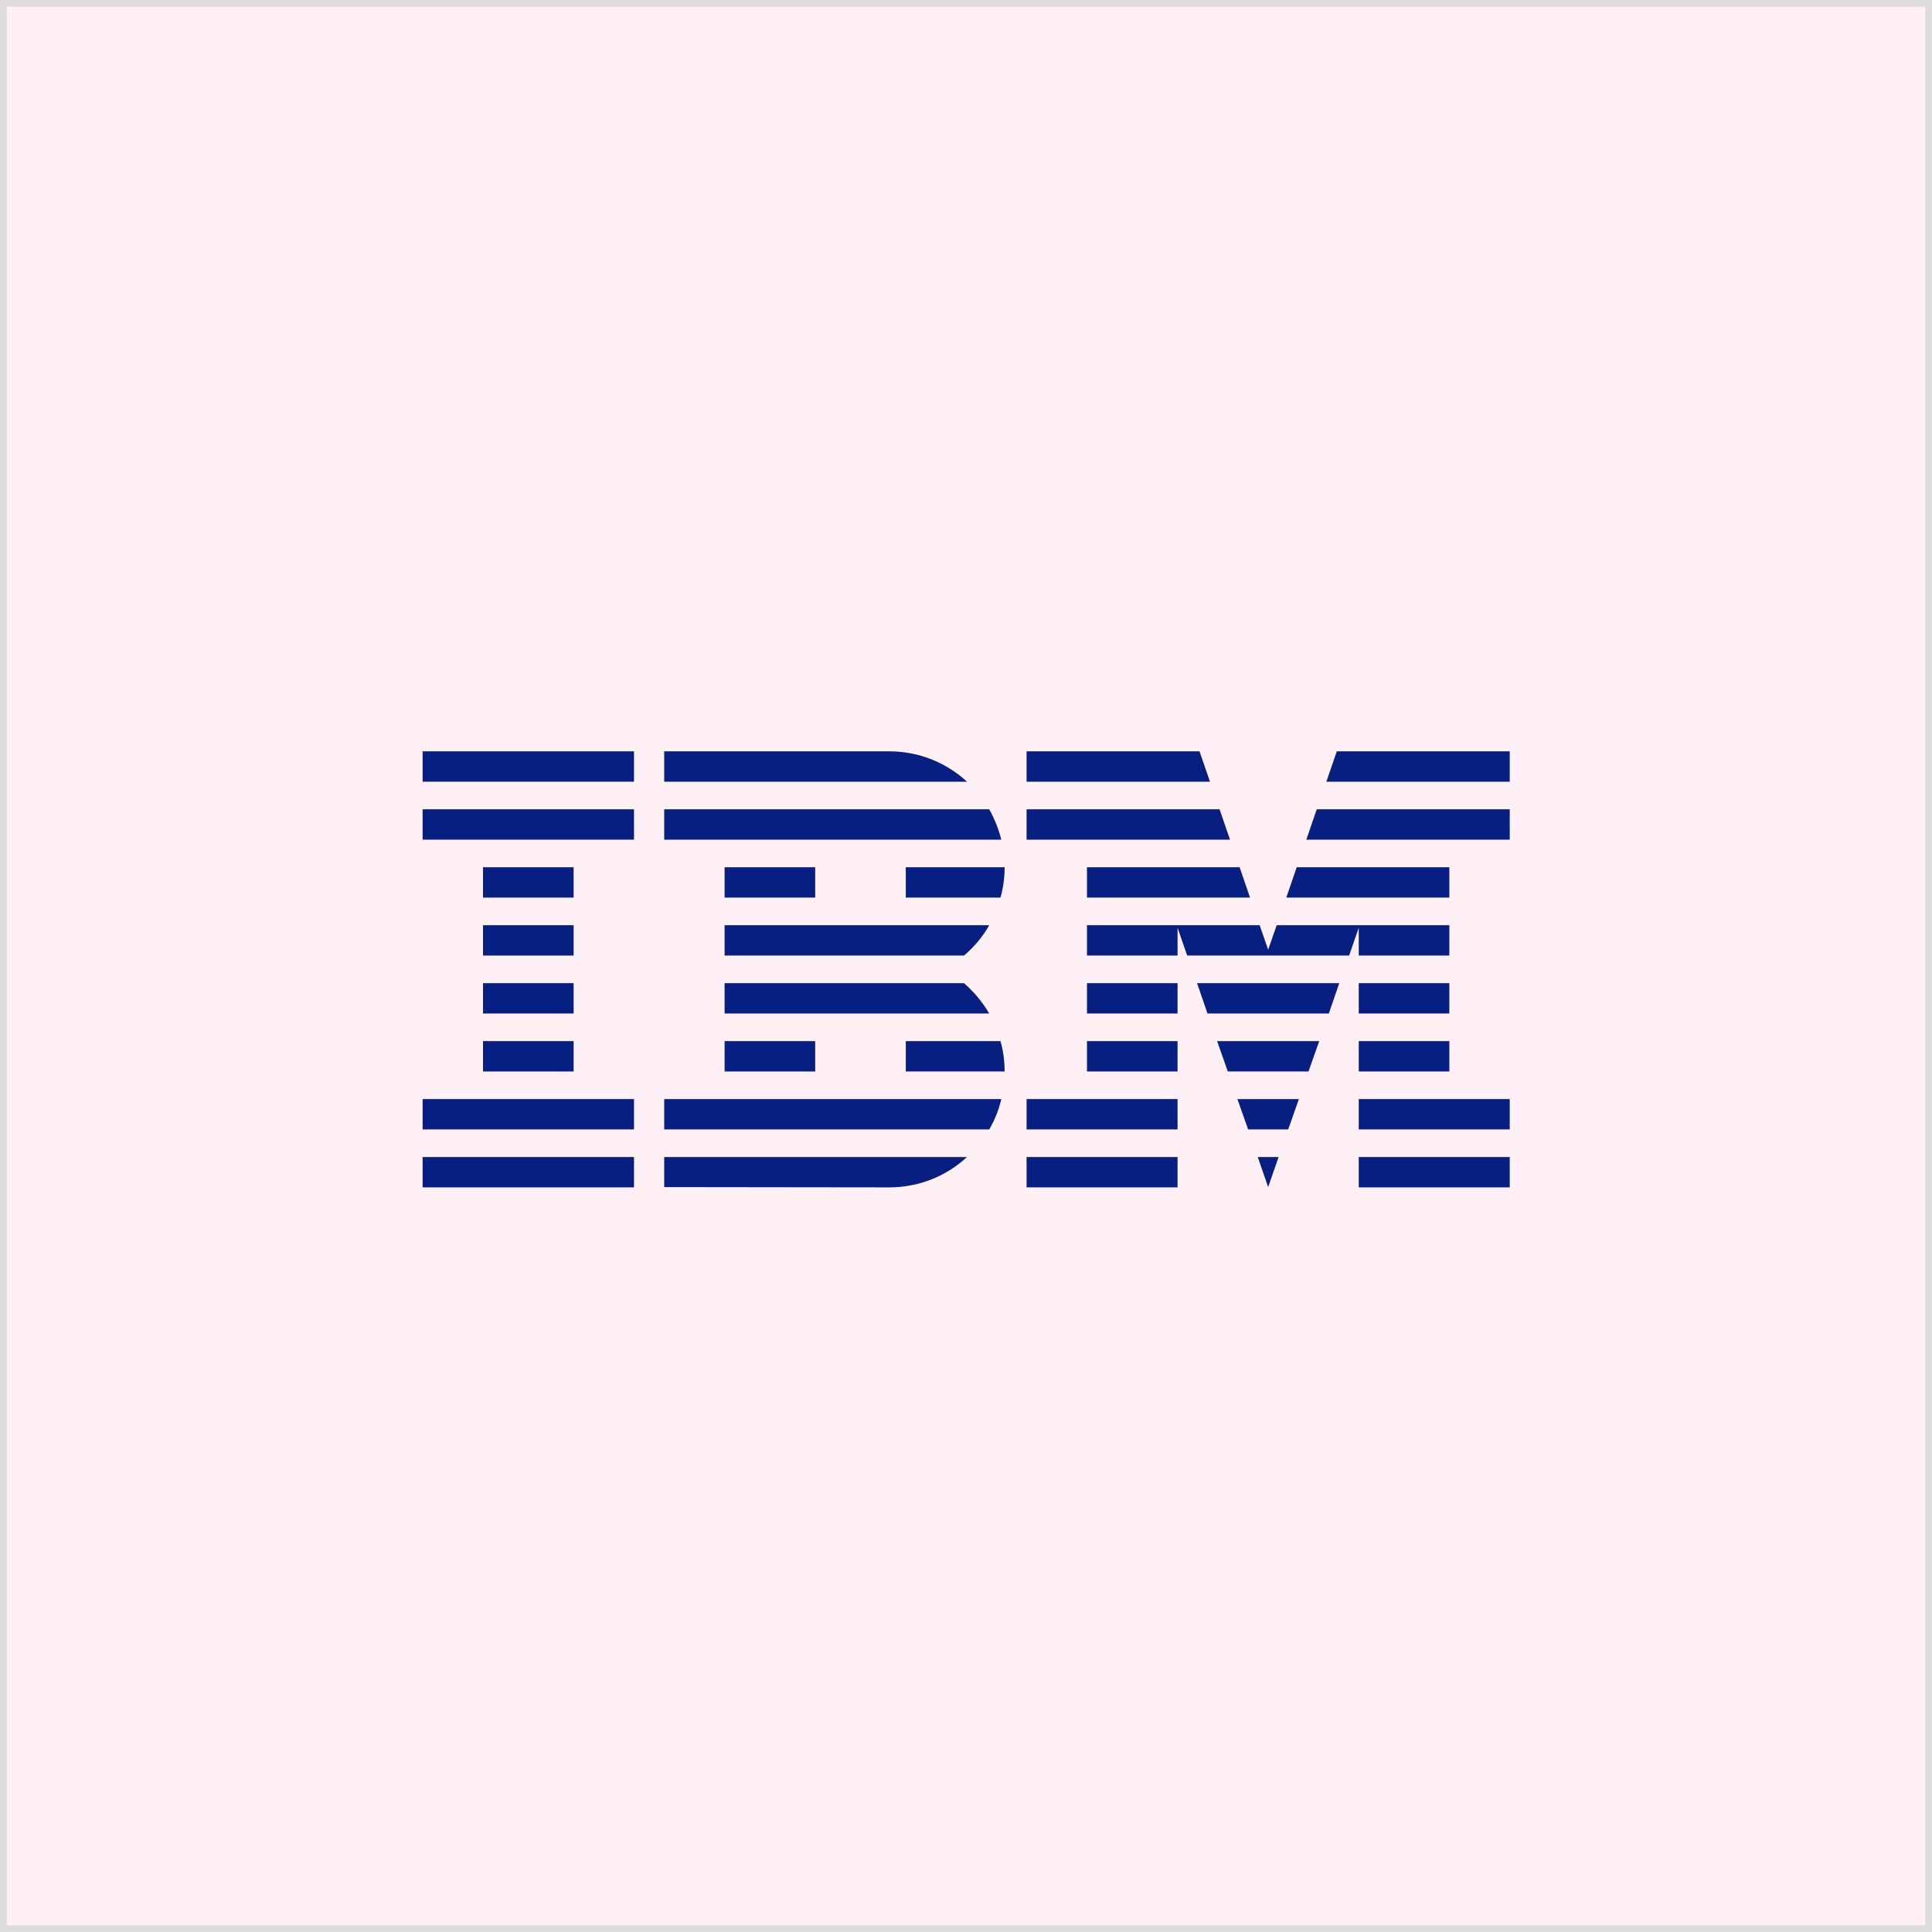 <?xml version="1.0" encoding="UTF-8"?>
<svg width="288px" height="288px" viewBox="0 0 288 288" version="1.1" xmlns="http://www.w3.org/2000/svg" xmlns:xlink="http://www.w3.org/1999/xlink">
    <rect x="0" y="0" width="288" height="288" fill="#808080" stroke="none"/>
    <!-- Generator: Sketch 51.3 (57544) - http://www.bohemiancoding.com/sketch -->
    <title>Group 129</title>
    <desc>Created with Sketch.</desc>
    <defs></defs>
    <g id="Desktop" stroke="none" stroke-width="1" fill="none" fill-rule="evenodd">
        <g id="Icons-Copy-4" transform="translate(-672, -7530)">
            <g id="Group-129" transform="translate(672, 7530)">
                <rect id="Rectangle-5-Copy-26" stroke="#DCDCDC" fill="#FFF0F6" x="0.5" y="0.5" width="287" height="287"></rect>
                <g id="Group-85-Copy-2" transform="translate(63, 112)" fill="#061F80" fill-rule="nonzero">
                    <polygon id="Rectangle-path" points="0 60.475 31.511 60.475 31.511 65 0 65"></polygon>
                    <polygon id="Rectangle-path" points="0 51.835 31.511 51.835 31.511 56.361 0 56.361"></polygon>
                    <polygon id="Rectangle-path" points="9.003 43.196 22.508 43.196 22.508 47.722 9.003 47.722"></polygon>
                    <polygon id="Rectangle-path" points="9.003 34.557 22.508 34.557 22.508 39.082 9.003 39.082"></polygon>
                    <polygon id="Rectangle-path" points="9.003 25.918 22.508 25.918 22.508 30.443 9.003 30.443"></polygon>
                    <polygon id="Rectangle-path" points="9.003 17.278 22.508 17.278 22.508 21.804 9.003 21.804"></polygon>
                    <rect id="Rectangle-path" x="0" y="8.639" width="31.511" height="4.525"></rect>
                    <rect id="Rectangle-path" x="0" y="0" width="31.511" height="4.525"></rect>
                    <path d="M36.012,56.361 L84.465,56.361 C85.283,54.962 85.897,53.44 86.266,51.835 L36.012,51.835 L36.012,56.361 Z" id="Shape"></path>
                    <path d="M80.7,34.557 L45.015,34.557 L45.015,39.082 L84.465,39.082 C83.442,37.354 82.173,35.832 80.7,34.557 Z" id="Shape"></path>
                    <path d="M45.015,25.918 L45.015,30.443 L80.7,30.443 C82.214,29.168 83.483,27.646 84.465,25.918 L45.015,25.918 Z" id="Shape"></path>
                    <path d="M84.465,8.639 L36.012,8.639 L36.012,13.165 L86.266,13.165 C85.856,11.56 85.242,10.038 84.465,8.639 Z" id="Shape"></path>
                    <path d="M69.569,0 L36.012,0 L36.012,4.525 L81.15,4.525 C78.122,1.728 74.03,0 69.569,0 Z" id="Shape"></path>
                    <rect id="Rectangle-path" x="45.015" y="17.278" width="13.505" height="4.525"></rect>
                    <path d="M72.024,21.804 L86.143,21.804 C86.552,20.364 86.757,18.842 86.757,17.278 L72.024,17.278 L72.024,21.804 Z" id="Shape"></path>
                    <polygon id="Rectangle-path" points="45.015 43.196 58.52 43.196 58.52 47.722 45.015 47.722"></polygon>
                    <path d="M72.024,43.196 L72.024,47.722 L86.757,47.722 C86.757,46.158 86.552,44.636 86.143,43.196 L72.024,43.196 Z" id="Shape"></path>
                    <path d="M36.012,64.959 L69.569,65 C74.07,65 78.122,63.272 81.15,60.475 L36.012,60.475 L36.012,64.959 Z" id="Shape"></path>
                    <polygon id="Rectangle-path" points="90.03 60.475 112.538 60.475 112.538 65 90.03 65"></polygon>
                    <polygon id="Rectangle-path" points="90.03 51.835 112.538 51.835 112.538 56.361 90.03 56.361"></polygon>
                    <polygon id="Rectangle-path" points="99.033 43.196 112.538 43.196 112.538 47.722 99.033 47.722"></polygon>
                    <polygon id="Rectangle-path" points="99.033 34.557 112.538 34.557 112.538 39.082 99.033 39.082"></polygon>
                    <polygon id="Shape" points="118.799 8.639 90.03 8.639 90.03 13.165 120.354 13.165"></polygon>
                    <polygon id="Shape" points="115.812 0 90.03 0 90.03 4.525 117.367 4.525"></polygon>
                    <polygon id="Rectangle-path" points="139.547 60.475 162.055 60.475 162.055 65 139.547 65"></polygon>
                    <polygon id="Rectangle-path" points="139.547 51.835 162.055 51.835 162.055 56.361 139.547 56.361"></polygon>
                    <polygon id="Rectangle-path" points="139.547 43.196 153.052 43.196 153.052 47.722 139.547 47.722"></polygon>
                    <polygon id="Rectangle-path" points="139.547 34.557 153.052 34.557 153.052 39.082 139.547 39.082"></polygon>
                    <polygon id="Shape" points="139.547 30.443 153.052 30.443 153.052 25.918 139.547 25.918 139.547 25.918 127.311 25.918 126.043 29.579 124.774 25.918 112.538 25.918 112.538 25.918 99.033 25.918 99.033 30.443 112.538 30.443 112.538 26.288 113.97 30.443 138.115 30.443 139.547 26.288"></polygon>
                    <polygon id="Shape" points="153.052 17.278 130.299 17.278 128.744 21.804 153.052 21.804"></polygon>
                    <polygon id="Shape" points="136.273 0 134.718 4.525 162.055 4.525 162.055 0"></polygon>
                    <polygon id="Shape" points="126.043 64.959 127.598 60.475 124.488 60.475"></polygon>
                    <polygon id="Shape" points="123.055 56.361 129.03 56.361 130.626 51.835 121.459 51.835"></polygon>
                    <polygon id="Shape" points="120.027 47.722 132.058 47.722 133.654 43.196 118.431 43.196"></polygon>
                    <polygon id="Shape" points="116.999 39.082 135.087 39.082 136.642 34.557 115.444 34.557"></polygon>
                    <polygon id="Shape" points="99.033 21.804 123.342 21.804 121.787 17.278 99.033 17.278"></polygon>
                    <polygon id="Shape" points="131.731 13.165 162.055 13.165 162.055 8.639 133.286 8.639"></polygon>
                </g>
            </g>
        </g>
    </g>
</svg>